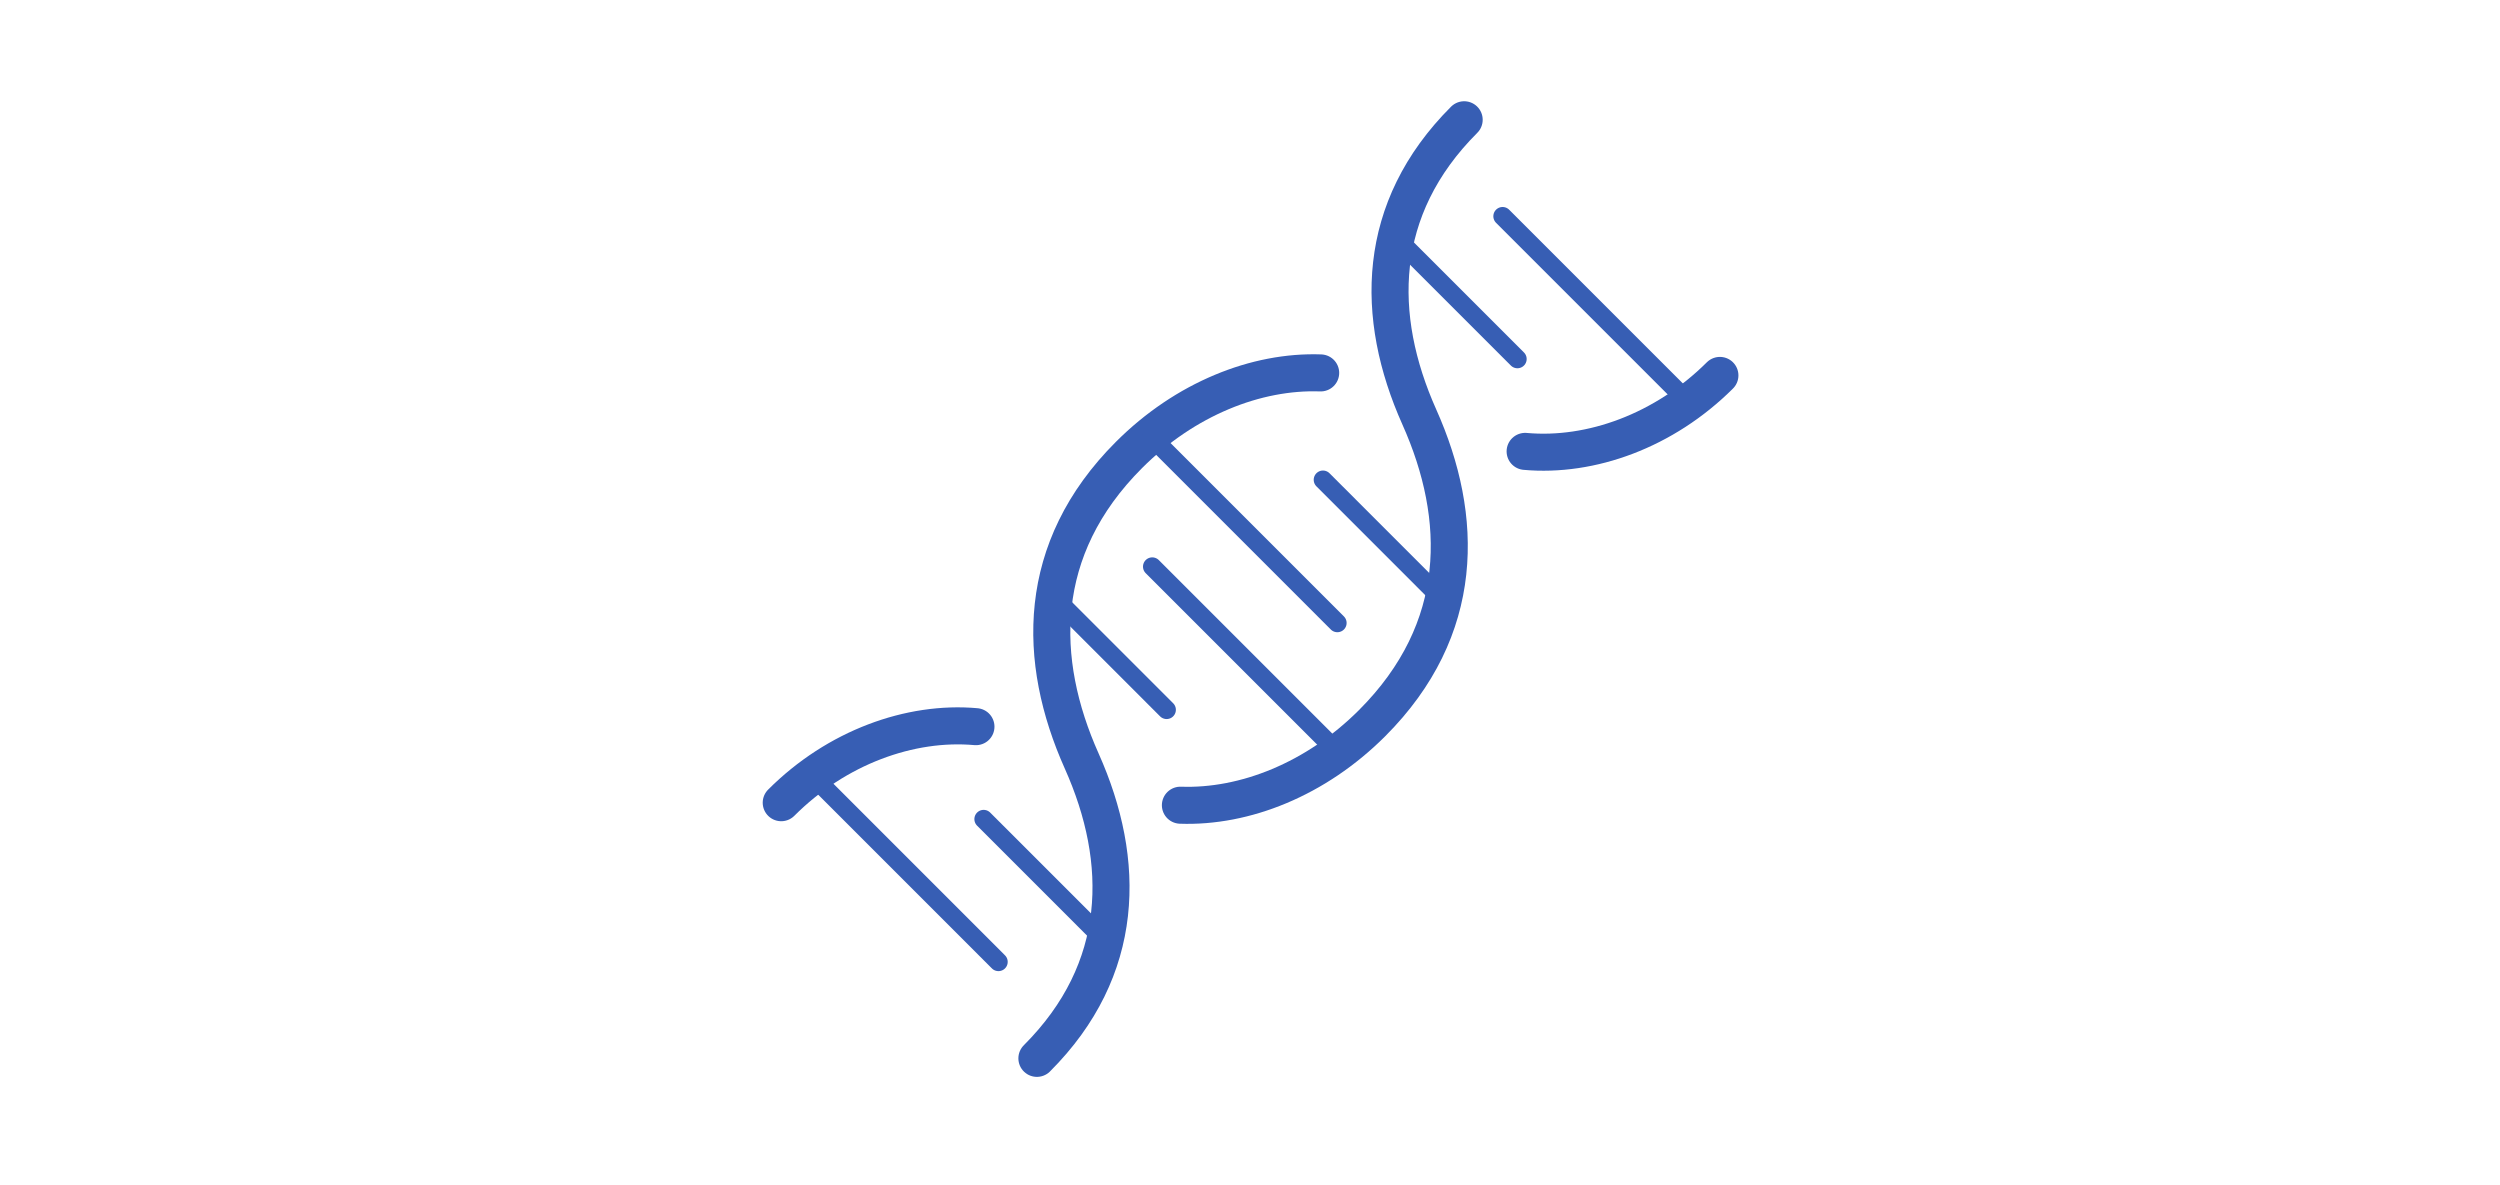<svg id="Layer_1" data-name="Layer 1" xmlns="http://www.w3.org/2000/svg" viewBox="0 0 1080 512"><defs><style>.cls-1,.cls-2{fill:none;stroke:#375eb4;stroke-linecap:round;}.cls-1{stroke-miterlimit:10;stroke-width:16px;}.cls-2{stroke-linejoin:round;stroke-width:8px;}</style></defs><path class="cls-1" d="M570.53,161.1c-27.79-1-58.58,11.21-82.8,35.43-40.65,40.65-39.86,88.78-20.43,132.24s19.08,90-19.36,128.44"/><path class="cls-1" d="M337.49,346.77c23.92-23.92,55.71-35.39,84.12-32.85"/><path class="cls-1" d="M743,162.18C719,186.1,687.25,197.57,658.85,195"/><path class="cls-1" d="M509.93,347.85c27.79,1,58.58-11.21,82.8-35.43,40.65-40.65,39.86-88.78,20.43-132.24s-19.09-90,19.36-128.44"/><line class="cls-2" x1="350.98" y1="335.18" x2="431.33" y2="415.53"/><line class="cls-2" x1="497.39" y1="188.77" x2="577.74" y2="269.12"/><line class="cls-2" x1="424.93" y1="353.86" x2="473.95" y2="402.88"/><line class="cls-2" x1="571.52" y1="207.27" x2="620.54" y2="256.29"/><line class="cls-2" x1="729.48" y1="173.78" x2="649.12" y2="93.42"/><line class="cls-2" x1="578.12" y1="325.13" x2="497.77" y2="244.78"/><line class="cls-2" x1="655.52" y1="155.09" x2="606.5" y2="106.07"/><line class="cls-2" x1="503.98" y1="306.63" x2="454.96" y2="257.61"/></svg>
